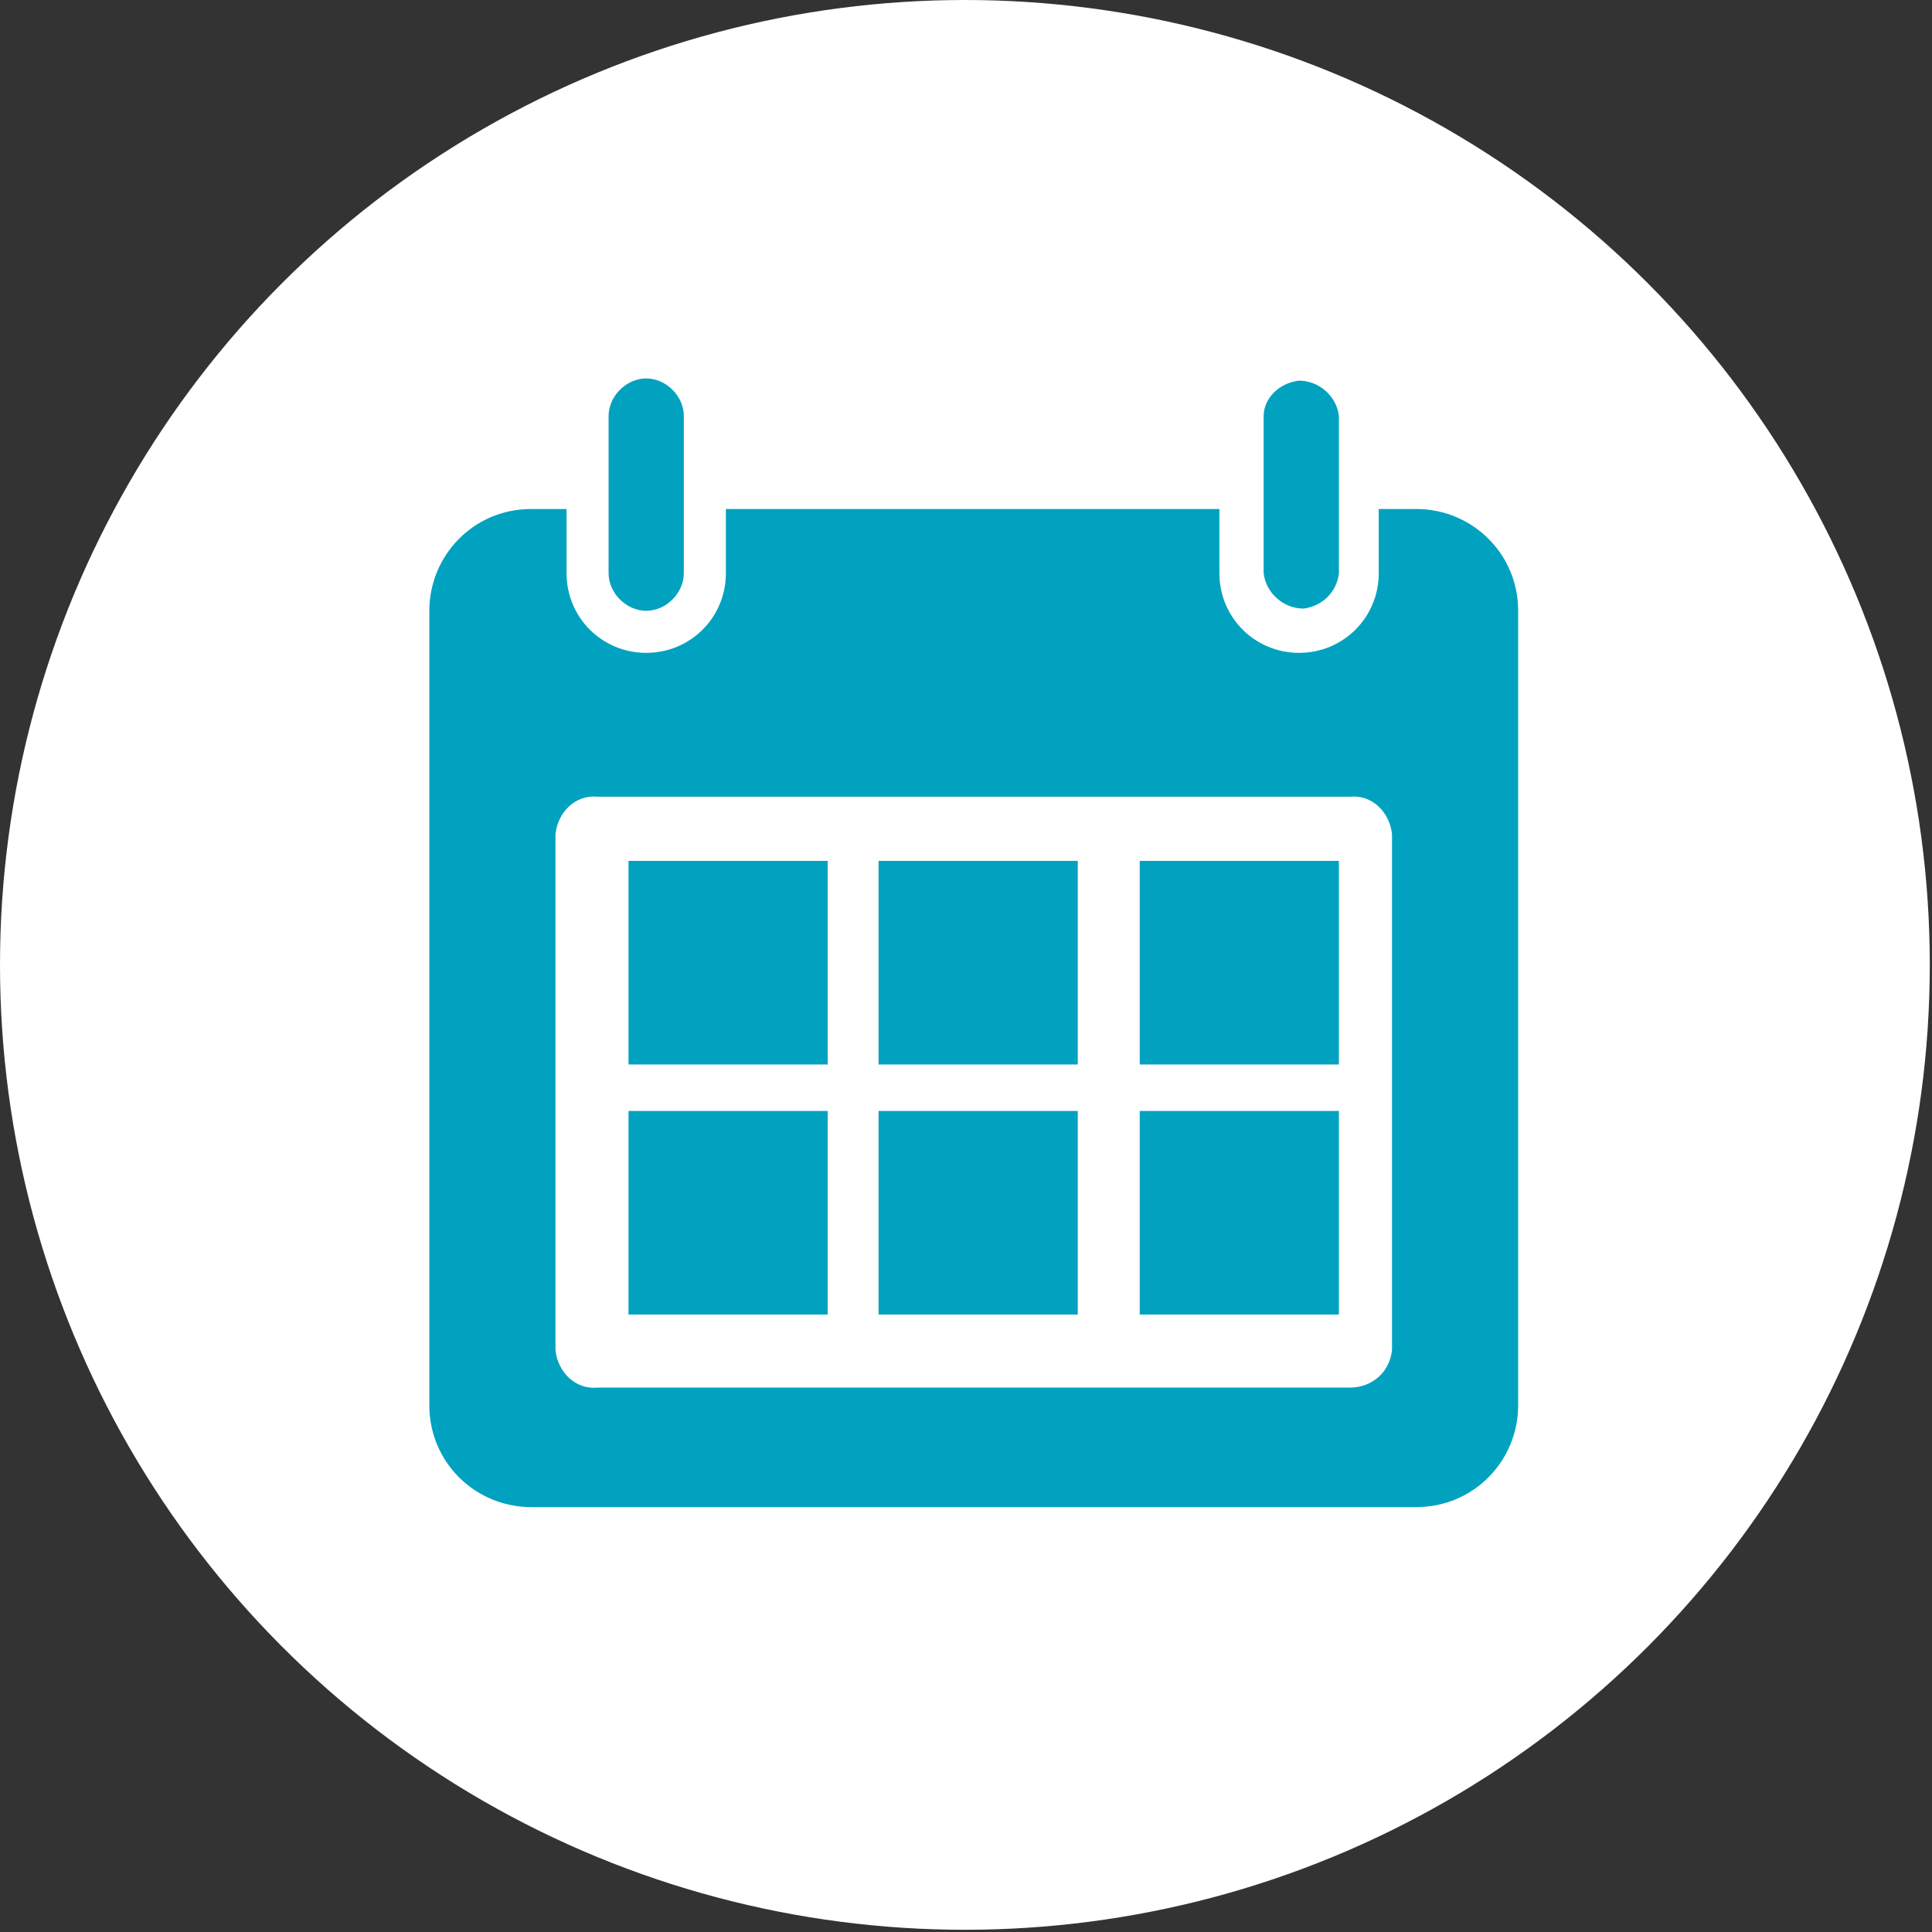 <?xml version="1.0" encoding="utf-8"?>
<!-- Generator: Adobe Illustrator 22.0.0, SVG Export Plug-In . SVG Version: 6.00 Build 0)  -->
<svg version="1.1" id="Layer_1" xmlns="http://www.w3.org/2000/svg" xmlns:xlink="http://www.w3.org/1999/xlink" x="0px" y="0px"
	 viewBox="0 0 87.3 87.3" style="enable-background:new 0 0 87.3 87.3;" xml:space="preserve">
<rect x="0" y="0" width="87.3" height="87.3" fill="#333333" stroke="none"/>
<style type="text/css">
	.st0{fill:#FFFFFF;}
	.st1{fill:#00A2C0;}
</style>
<title>CanchasClub_Iconografia</title>
<circle class="st0" cx="43.6" cy="43.6" r="43.6"/>
<path class="st1" d="M24,23c-2.6,0-4.6,2.1-4.6,4.6v35.9c0,2.6,2.1,4.6,4.6,4.6c0,0,0,0,0,0h40c2.6,0,4.6-2.1,4.6-4.6V27.6
	c0-2.6-2.1-4.6-4.6-4.6h-1.7v2.9c0,2-1.6,3.6-3.6,3.6s-3.6-1.6-3.6-3.6c0,0,0,0,0,0V23H32.8v2.9c0,2-1.6,3.6-3.6,3.6
	s-3.6-1.6-3.6-3.6c0,0,0,0,0,0V23H24z M27,36h34c1-0.1,1.8,0.7,1.9,1.7c0,0,0,0,0,0v23.3c-0.1,1-0.9,1.7-1.9,1.7H27
	c-1,0.1-1.8-0.7-1.9-1.7V37.7C25.2,36.7,26,35.9,27,36"/>
<path class="st1" d="M27.5,18.8v7.1c0,0.9,0.8,1.7,1.7,1.7c0.9,0,1.7-0.8,1.7-1.7v-7.1c0-0.9-0.8-1.7-1.7-1.7
	C28.3,17.1,27.5,17.9,27.5,18.8"/>
<path class="st1" d="M57.1,18.8v7.1c0.1,0.9,0.9,1.6,1.8,1.6c0.8-0.1,1.5-0.7,1.6-1.6v-7.1c-0.1-0.9-0.9-1.6-1.8-1.6
	C57.8,17.3,57.1,18,57.1,18.8"/>
<rect x="28.4" y="38.9" class="st1" width="9" height="9.2"/>
<rect x="39.7" y="38.9" class="st1" width="9" height="9.2"/>
<rect x="28.4" y="50.2" class="st1" width="9" height="9.2"/>
<rect x="39.7" y="50.2" class="st1" width="9" height="9.2"/>
<rect x="51.5" y="38.9" class="st1" width="9" height="9.2"/>
<rect x="51.5" y="50.2" class="st1" width="9" height="9.2"/>
</svg>
